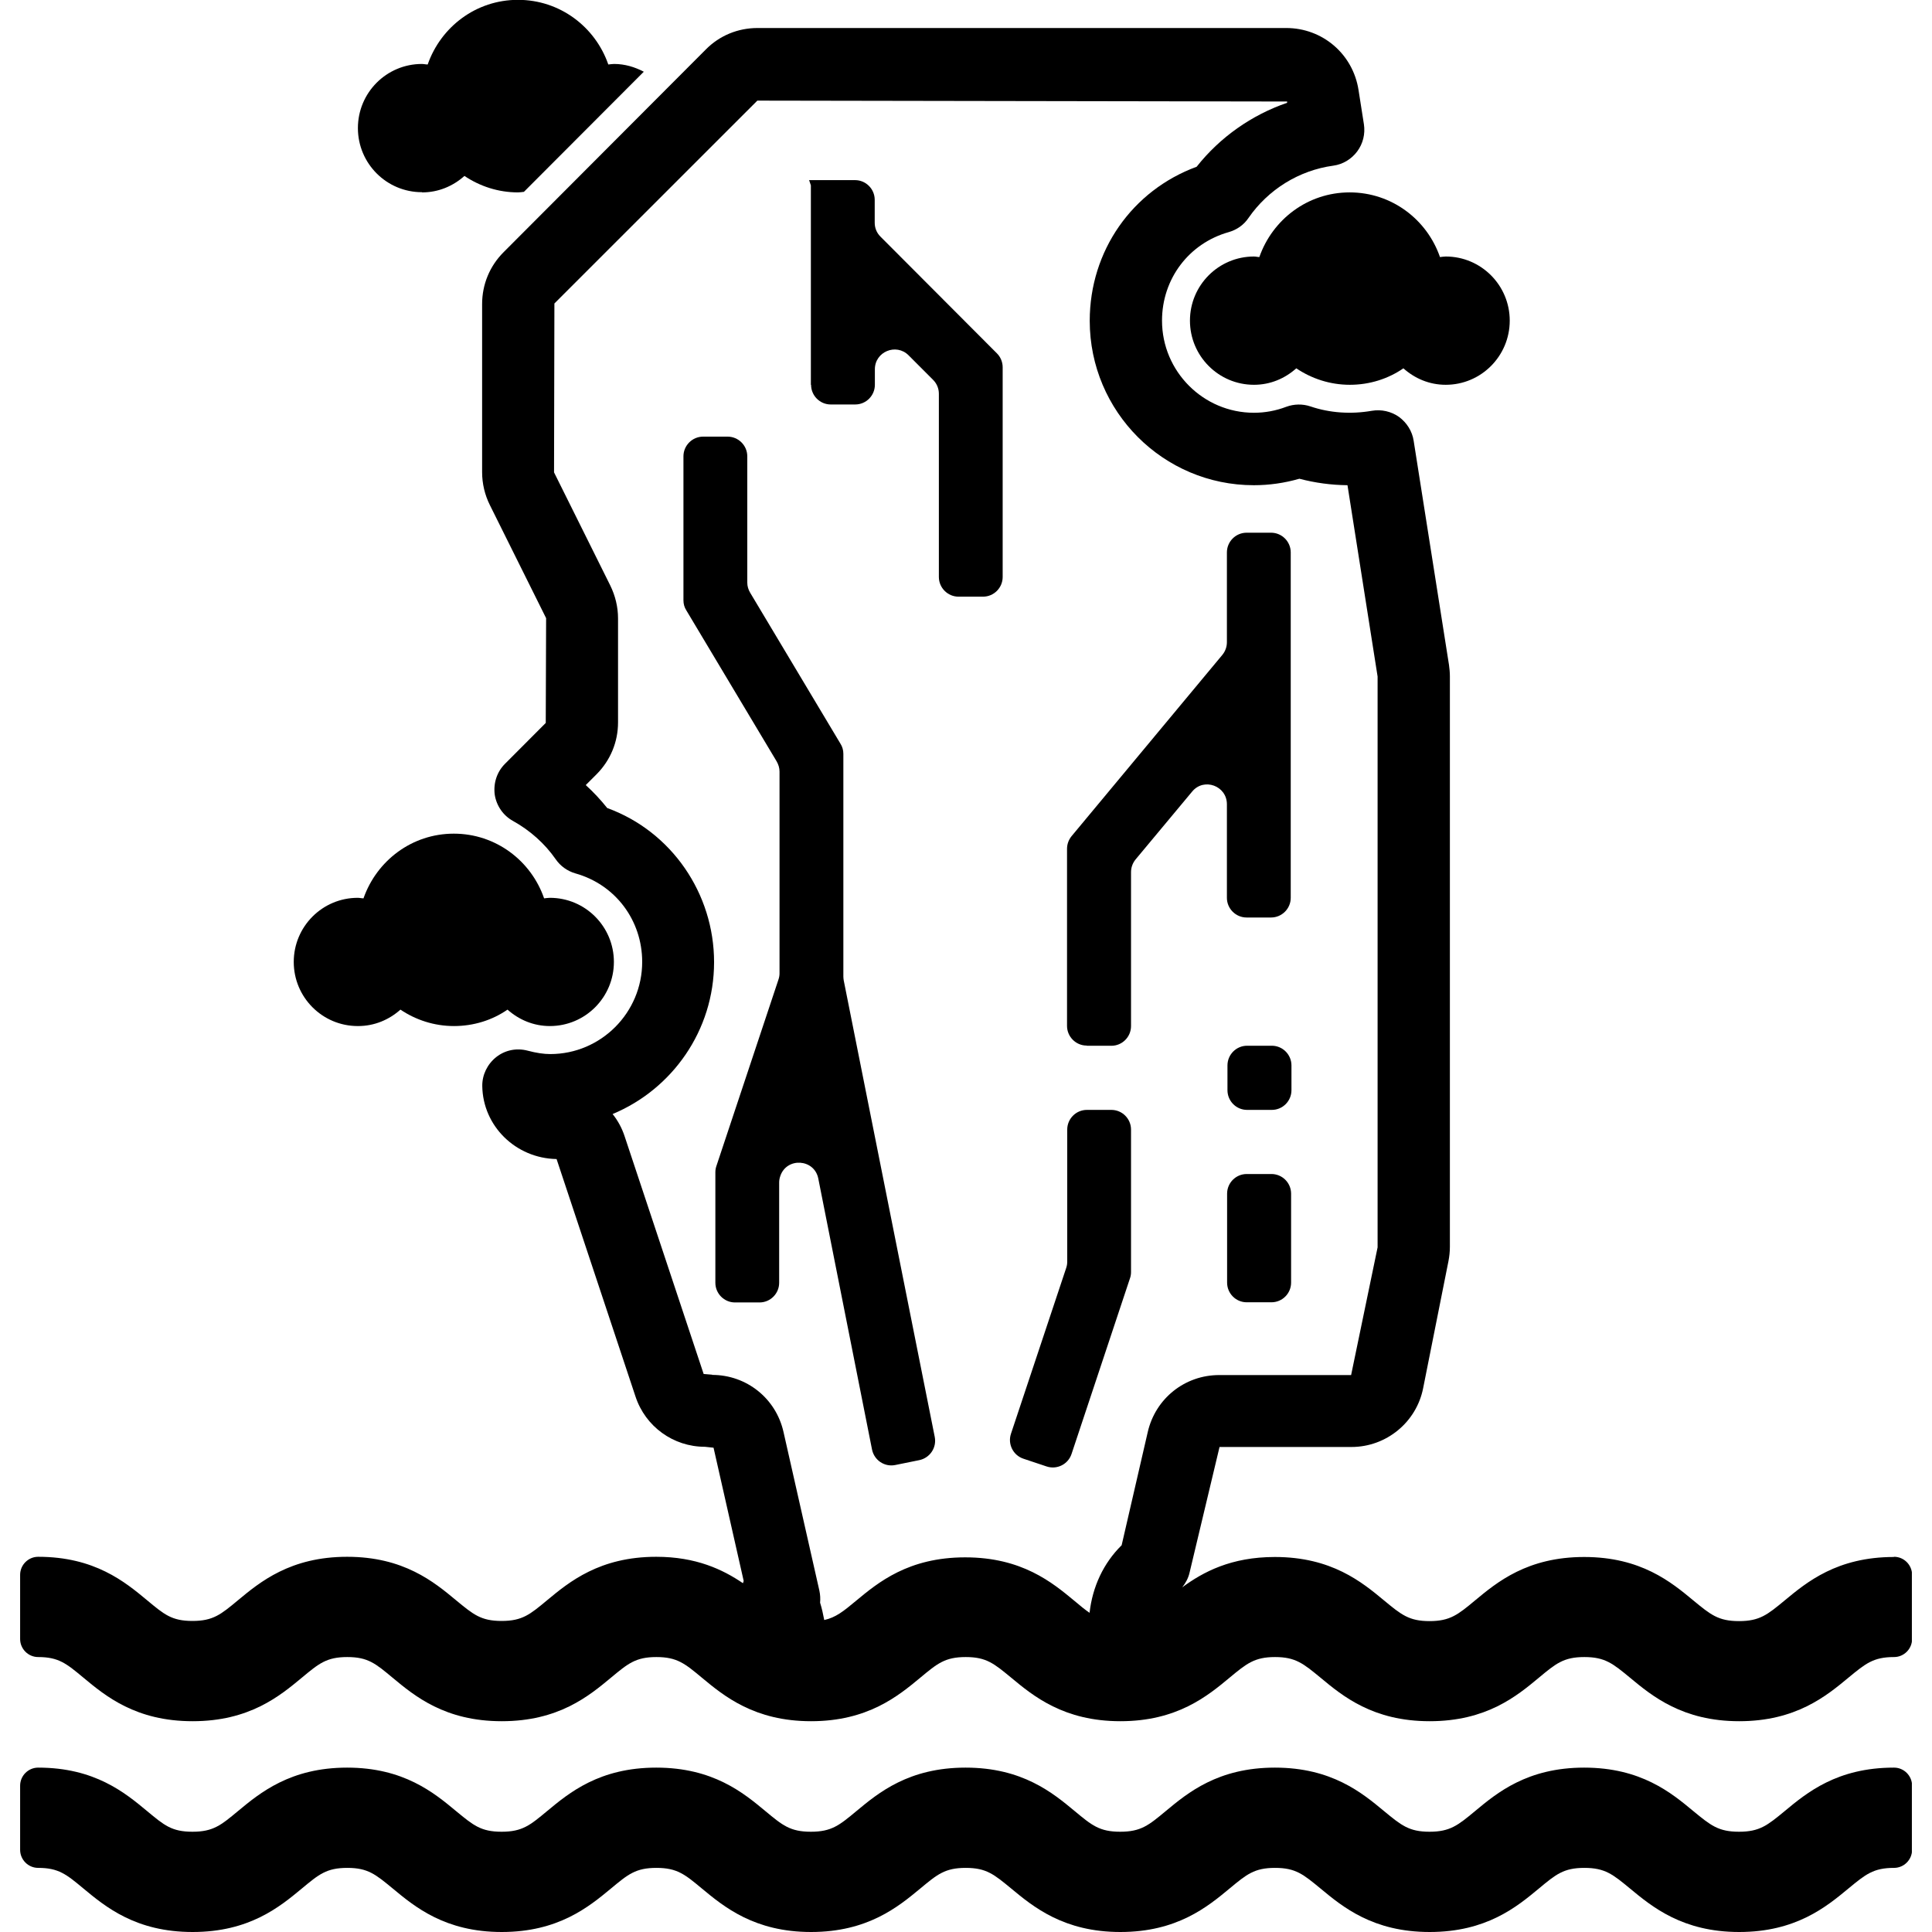 <svg width="48" height="48" viewBox="0 0 48 48" fill="none" xmlns="http://www.w3.org/2000/svg">
<g clip-path="url(#clip0_21_115)">
<path d="M47.052 43.916C45.642 43.916 44.889 44.54 44.338 44.998C43.913 45.348 43.72 45.509 43.205 45.509C42.69 45.509 42.498 45.348 42.072 44.998C41.521 44.54 40.769 43.916 39.358 43.916C37.948 43.916 37.195 44.54 36.645 44.998C36.224 45.348 36.026 45.509 35.516 45.509C35.005 45.509 34.813 45.348 34.388 44.998C33.837 44.54 33.084 43.916 31.674 43.916C30.263 43.916 29.511 44.54 28.96 44.998C28.539 45.348 28.346 45.509 27.831 45.509C27.316 45.509 27.124 45.348 26.703 44.998C26.152 44.54 25.399 43.916 23.989 43.916C22.578 43.916 21.826 44.54 21.275 44.998C20.854 45.348 20.661 45.509 20.146 45.509C19.631 45.509 19.439 45.348 19.018 44.998C18.467 44.54 17.715 43.916 16.304 43.916C14.893 43.916 14.141 44.54 13.59 44.998C13.169 45.348 12.977 45.509 12.462 45.509C11.947 45.509 11.758 45.348 11.333 44.998C10.782 44.54 10.03 43.916 8.624 43.916C7.217 43.916 6.461 44.54 5.91 44.998C5.489 45.348 5.296 45.509 4.781 45.509C4.266 45.509 4.078 45.348 3.657 44.998C3.106 44.54 2.354 43.916 0.948 43.916C0.702 43.916 0.5 44.118 0.5 44.365V45.958C0.5 46.205 0.702 46.407 0.948 46.407C1.458 46.407 1.651 46.569 2.072 46.919C2.623 47.376 3.375 48 4.786 48C6.196 48 6.949 47.376 7.5 46.919C7.921 46.569 8.113 46.407 8.628 46.407C9.143 46.407 9.331 46.569 9.757 46.919C10.307 47.376 11.06 48 12.466 48C13.872 48 14.629 47.376 15.18 46.919C15.601 46.569 15.793 46.407 16.308 46.407C16.823 46.407 17.016 46.569 17.437 46.919C17.988 47.376 18.745 48 20.151 48C21.557 48 22.314 47.376 22.865 46.919C23.286 46.569 23.478 46.407 23.993 46.407C24.508 46.407 24.696 46.569 25.122 46.919C25.673 47.376 26.43 48 27.836 48C29.242 48 29.999 47.376 30.549 46.919C30.971 46.569 31.163 46.407 31.678 46.407C32.193 46.407 32.381 46.569 32.807 46.919C33.358 47.376 34.11 48 35.52 48C36.931 48 37.684 47.376 38.234 46.919C38.655 46.569 38.848 46.407 39.363 46.407C39.878 46.407 40.071 46.569 40.496 46.919C41.047 47.376 41.804 48 43.21 48C44.616 48 45.373 47.376 45.924 46.919C46.349 46.569 46.542 46.407 47.057 46.407C47.303 46.407 47.505 46.205 47.505 45.958V44.365C47.505 44.118 47.303 43.916 47.057 43.916H47.052Z" fill="black"/>
<path d="M47.052 38.683C45.642 38.683 44.889 39.307 44.338 39.764C43.913 40.115 43.72 40.276 43.205 40.276C42.69 40.276 42.498 40.115 42.072 39.764C41.521 39.307 40.769 38.683 39.358 38.683C37.948 38.683 37.195 39.307 36.645 39.764C36.224 40.115 36.026 40.276 35.516 40.276C35.005 40.276 34.813 40.115 34.388 39.764C33.837 39.307 33.084 38.683 31.674 38.683C30.585 38.683 29.891 39.055 29.372 39.437C29.457 39.329 29.524 39.208 29.555 39.069L30.299 35.95H33.577C34.441 35.95 35.194 35.335 35.359 34.482L35.986 31.336C36.009 31.219 36.022 31.098 36.022 30.977V16.803C36.022 16.709 36.013 16.615 36 16.521L35.122 10.951C35.086 10.713 34.952 10.502 34.759 10.359C34.562 10.22 34.32 10.166 34.083 10.206C33.563 10.296 33.039 10.26 32.56 10.098C32.363 10.031 32.148 10.036 31.956 10.107C31.696 10.206 31.427 10.255 31.154 10.255C29.896 10.255 28.87 9.228 28.87 7.966C28.87 6.93 29.537 6.046 30.527 5.767C30.729 5.709 30.903 5.588 31.02 5.413C31.508 4.708 32.274 4.232 33.125 4.116C33.362 4.084 33.577 3.954 33.72 3.761C33.864 3.568 33.922 3.326 33.886 3.088L33.752 2.235C33.613 1.342 32.856 0.696 31.956 0.696H18.821C18.333 0.696 17.876 0.884 17.535 1.23L12.511 6.266C12.166 6.611 11.978 7.069 11.978 7.554V11.732C11.978 12.015 12.045 12.297 12.171 12.549L13.568 15.358L13.559 17.961L12.547 18.976C12.345 19.178 12.256 19.456 12.291 19.739C12.332 20.017 12.502 20.264 12.748 20.398C13.169 20.632 13.536 20.959 13.805 21.346C13.921 21.516 14.096 21.642 14.298 21.7C15.287 21.978 15.955 22.862 15.955 23.899C15.955 25.16 14.929 26.188 13.671 26.188C13.509 26.188 13.326 26.161 13.107 26.103C12.833 26.031 12.547 26.089 12.327 26.264C12.108 26.439 11.978 26.704 11.982 26.983C11.996 27.974 12.811 28.778 13.828 28.796L15.789 34.697C16.035 35.443 16.729 35.945 17.513 35.945L17.728 35.968L18.476 39.275C18.476 39.275 18.467 39.316 18.458 39.334C17.956 38.993 17.294 38.678 16.304 38.678C14.898 38.678 14.141 39.302 13.59 39.76C13.169 40.11 12.977 40.272 12.462 40.272C11.947 40.272 11.758 40.11 11.333 39.76C10.782 39.302 10.03 38.678 8.624 38.678C7.217 38.678 6.461 39.302 5.91 39.76C5.489 40.11 5.296 40.272 4.781 40.272C4.266 40.272 4.078 40.11 3.657 39.76C3.106 39.302 2.354 38.678 0.948 38.678C0.702 38.678 0.5 38.88 0.5 39.127V40.721C0.5 40.967 0.702 41.169 0.948 41.169C1.458 41.169 1.651 41.331 2.072 41.681C2.623 42.139 3.375 42.763 4.786 42.763C6.196 42.763 6.949 42.139 7.5 41.681C7.921 41.331 8.113 41.169 8.628 41.169C9.143 41.169 9.331 41.331 9.752 41.681C10.303 42.139 11.055 42.763 12.466 42.763C13.877 42.763 14.629 42.139 15.18 41.681C15.601 41.331 15.793 41.169 16.308 41.169C16.823 41.169 17.016 41.331 17.437 41.681C17.988 42.139 18.745 42.763 20.151 42.763C21.557 42.763 22.314 42.139 22.865 41.681C23.286 41.331 23.478 41.169 23.993 41.169C24.508 41.169 24.696 41.331 25.122 41.681C25.673 42.139 26.43 42.763 27.836 42.763C29.242 42.763 29.999 42.139 30.549 41.681C30.971 41.331 31.168 41.169 31.678 41.169C32.189 41.169 32.381 41.331 32.807 41.681C33.358 42.139 34.11 42.763 35.52 42.763C36.931 42.763 37.684 42.139 38.234 41.681C38.655 41.331 38.848 41.169 39.363 41.169C39.878 41.169 40.071 41.331 40.496 41.681C41.047 42.139 41.804 42.763 43.21 42.763C44.616 42.763 45.373 42.139 45.924 41.681C46.349 41.331 46.542 41.169 47.057 41.169C47.303 41.169 47.505 40.967 47.505 40.721V39.127C47.505 38.88 47.303 38.678 47.057 38.678L47.052 38.683ZM17.697 34.154L17.482 34.136L15.52 28.235C15.453 28.028 15.35 27.84 15.22 27.678C16.698 27.063 17.741 25.605 17.741 23.904C17.741 22.203 16.689 20.659 15.086 20.075C14.925 19.873 14.745 19.68 14.553 19.505L14.822 19.236C15.166 18.89 15.355 18.433 15.355 17.948V15.363C15.355 15.08 15.287 14.802 15.162 14.546L13.765 11.736L13.774 7.54L18.816 2.5L31.978 2.522V2.554C31.1 2.855 30.312 3.407 29.73 4.143C28.131 4.731 27.074 6.23 27.074 7.971C27.074 10.224 28.901 12.055 31.15 12.055C31.535 12.055 31.911 12.001 32.283 11.894C32.672 11.997 33.075 12.051 33.478 12.055L34.226 16.808V30.99L33.568 34.163H30.29C29.439 34.163 28.709 34.742 28.516 35.577L27.867 38.391C27.415 38.836 27.142 39.423 27.07 40.07C26.958 39.993 26.837 39.895 26.694 39.773C26.143 39.316 25.39 38.692 23.98 38.692C22.569 38.692 21.817 39.316 21.266 39.773C20.953 40.034 20.764 40.186 20.478 40.249C20.451 40.106 20.42 39.962 20.375 39.818C20.384 39.72 20.379 39.621 20.357 39.518L19.466 35.577C19.278 34.742 18.548 34.159 17.692 34.159L17.697 34.154Z" fill="black"/>
<path d="M31.297 6.387C31.248 6.387 31.203 6.373 31.154 6.373C30.276 6.373 29.564 7.087 29.564 7.966C29.564 8.846 30.276 9.56 31.154 9.56C31.562 9.56 31.924 9.403 32.206 9.151C32.587 9.407 33.044 9.56 33.537 9.56C34.029 9.56 34.49 9.411 34.867 9.151C35.149 9.403 35.511 9.56 35.919 9.56C36.797 9.56 37.509 8.846 37.509 7.966C37.509 7.087 36.797 6.373 35.919 6.373C35.87 6.373 35.825 6.382 35.776 6.387C35.453 5.453 34.576 4.78 33.532 4.78C32.489 4.78 31.615 5.453 31.288 6.387H31.297Z" fill="black"/>
<path d="M10.487 4.78C10.894 4.78 11.257 4.623 11.539 4.371C11.92 4.627 12.377 4.78 12.869 4.78C12.918 4.78 12.968 4.771 13.017 4.766L15.995 1.782C15.771 1.665 15.525 1.589 15.256 1.589C15.207 1.589 15.162 1.598 15.113 1.602C14.79 0.669 13.913 -0.004 12.869 -0.004C11.826 -0.004 10.952 0.669 10.626 1.602C10.576 1.602 10.531 1.589 10.482 1.589C9.604 1.589 8.892 2.302 8.892 3.182C8.892 4.062 9.604 4.775 10.482 4.775L10.487 4.78Z" fill="black"/>
<path d="M8.897 25.492C9.304 25.492 9.667 25.335 9.949 25.084C10.33 25.34 10.787 25.492 11.279 25.492C11.772 25.492 12.233 25.344 12.609 25.084C12.892 25.335 13.254 25.492 13.662 25.492C14.54 25.492 15.252 24.779 15.252 23.899C15.252 23.019 14.54 22.306 13.662 22.306C13.613 22.306 13.568 22.315 13.518 22.319C13.196 21.386 12.318 20.712 11.275 20.712C10.231 20.712 9.358 21.386 9.031 22.319C8.982 22.319 8.937 22.306 8.888 22.306C8.01 22.306 7.298 23.019 7.298 23.899C7.298 24.779 8.01 25.492 8.888 25.492H8.897Z" fill="black"/>
<path d="M31.588 29.168H30.975C30.705 29.168 30.487 29.387 30.487 29.657V31.865C30.487 32.136 30.705 32.355 30.975 32.355H31.588C31.858 32.355 32.077 32.136 32.077 31.865V29.657C32.077 29.387 31.858 29.168 31.588 29.168Z" fill="black"/>
<path d="M31.598 25.981H30.984C30.714 25.981 30.496 26.201 30.496 26.471V27.085C30.496 27.356 30.714 27.575 30.984 27.575H31.598C31.867 27.575 32.086 27.356 32.086 27.085V26.471C32.086 26.201 31.867 25.981 31.598 25.981Z" fill="black"/>
<path d="M27.003 25.982H27.612C27.881 25.982 28.1 25.762 28.1 25.492V21.669C28.1 21.552 28.14 21.444 28.212 21.354L29.618 19.667C29.909 19.312 30.482 19.523 30.482 19.981V22.306C30.482 22.575 30.702 22.795 30.971 22.795H31.58C31.848 22.795 32.068 22.575 32.068 22.306V13.725C32.068 13.455 31.848 13.235 31.58 13.235H30.971C30.702 13.235 30.482 13.455 30.482 13.725V15.955C30.482 16.072 30.442 16.18 30.37 16.269L26.622 20.775C26.55 20.865 26.51 20.973 26.51 21.09V25.488C26.51 25.757 26.73 25.977 26.998 25.977L27.003 25.982Z" fill="black"/>
<path d="M25.426 36.241L26.004 36.434C26.259 36.519 26.537 36.38 26.622 36.124L28.073 31.762C28.091 31.713 28.1 31.659 28.1 31.605V28.064C28.1 27.795 27.881 27.575 27.612 27.575H27.003C26.734 27.575 26.515 27.795 26.515 28.064V31.349C26.515 31.403 26.506 31.452 26.488 31.506L25.117 35.622C25.032 35.878 25.171 36.156 25.426 36.241V36.241Z" fill="black"/>
<path d="M20.151 9.56C20.151 9.829 20.37 10.049 20.639 10.049H21.248C21.517 10.049 21.736 9.829 21.736 9.56V9.174C21.736 8.738 22.265 8.518 22.574 8.828L23.183 9.438C23.277 9.533 23.326 9.654 23.326 9.784V14.335C23.326 14.604 23.546 14.824 23.814 14.824H24.423C24.692 14.824 24.911 14.604 24.911 14.335V9.124C24.911 8.994 24.858 8.868 24.768 8.779L21.875 5.879C21.781 5.785 21.732 5.664 21.732 5.534V4.964C21.732 4.695 21.512 4.475 21.244 4.475H20.102L20.146 4.605V9.56H20.151Z" fill="black"/>
<path d="M19.358 31.865V29.379C19.358 29.325 19.367 29.276 19.385 29.222C19.542 28.746 20.232 28.787 20.33 29.28L21.665 36.012C21.718 36.277 21.974 36.452 22.242 36.398L22.838 36.277C23.102 36.223 23.277 35.967 23.223 35.698L20.962 24.357C20.957 24.325 20.953 24.294 20.953 24.262V18.729C20.953 18.639 20.93 18.554 20.881 18.477L18.637 14.725C18.592 14.649 18.566 14.564 18.566 14.474V11.337C18.566 11.068 18.346 10.848 18.077 10.848H17.468C17.2 10.848 16.98 11.068 16.98 11.337V14.914C16.98 15.004 17.003 15.089 17.052 15.165L19.296 18.917C19.34 18.994 19.367 19.079 19.367 19.169V24.182C19.367 24.236 19.358 24.285 19.34 24.339L17.8 28.966C17.782 29.015 17.773 29.069 17.773 29.123V31.87C17.773 32.139 17.992 32.359 18.261 32.359H18.87C19.139 32.359 19.358 32.139 19.358 31.87V31.865Z" fill="black"/>
</g>
<defs>
<clipPath id="clip0_21_115">
<rect width="47" height="48" fill="white" transform="translate(0.5)"/>
</clipPath>
</defs>
</svg>
